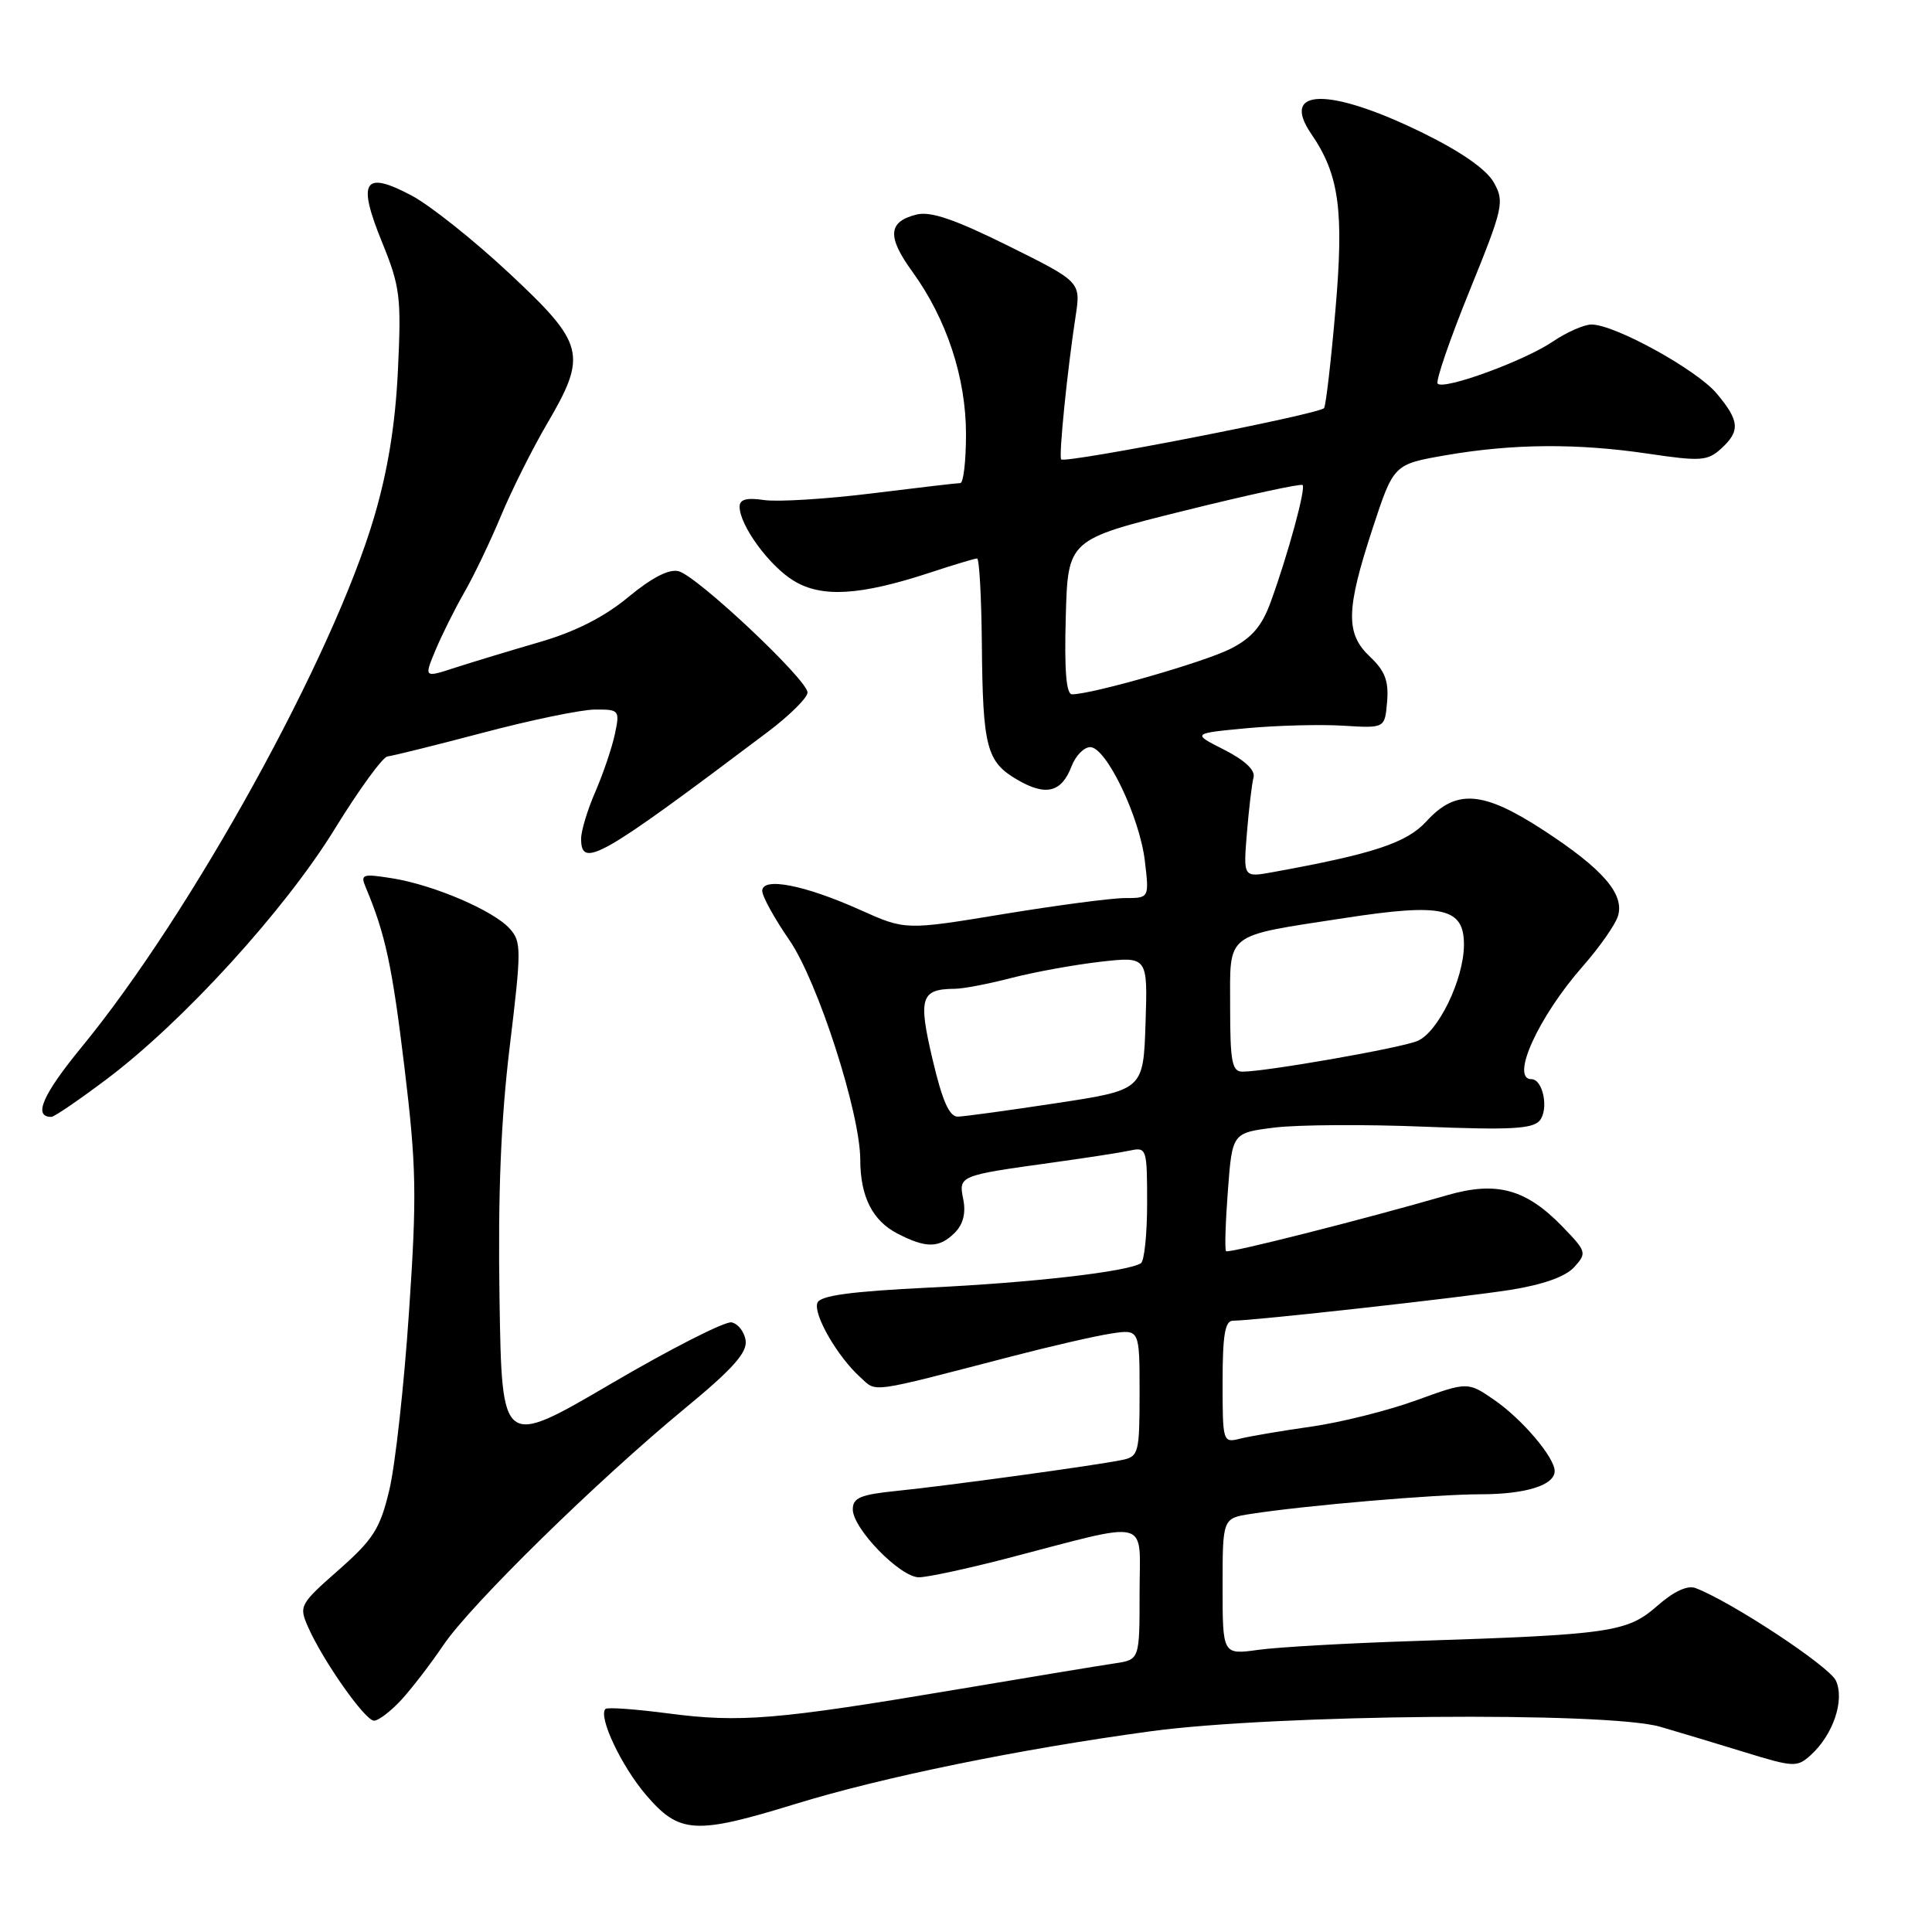 <?xml version="1.0" encoding="UTF-8" standalone="no"?>
<!DOCTYPE svg PUBLIC "-//W3C//DTD SVG 1.1//EN" "http://www.w3.org/Graphics/SVG/1.1/DTD/svg11.dtd" >
<svg xmlns="http://www.w3.org/2000/svg" xmlns:xlink="http://www.w3.org/1999/xlink" version="1.1" viewBox="0 0 256 256">
 <g >
 <path fill="currentColor"
d=" M 105.31 239.06 C 116.95 235.47 135.10 231.76 152.50 229.40 C 169.00 227.16 213.00 226.77 220.00 228.81 C 222.47 229.53 227.54 231.05 231.26 232.20 C 237.66 234.17 238.13 234.19 239.92 232.57 C 242.90 229.88 244.45 225.29 243.27 222.70 C 242.39 220.79 229.49 212.28 224.68 210.43 C 223.60 210.02 221.78 210.86 219.57 212.81 C 215.61 216.28 213.39 216.60 187.50 217.44 C 178.70 217.72 169.36 218.25 166.75 218.61 C 162.00 219.27 162.00 219.27 162.00 210.22 C 162.00 201.18 162.00 201.18 165.75 200.60 C 173.03 199.47 190.29 198.00 196.17 198.00 C 202.16 198.00 206.00 196.80 206.00 194.92 C 206.00 193.13 201.73 188.09 198.07 185.55 C 194.49 183.07 194.49 183.07 187.66 185.55 C 183.89 186.92 177.65 188.48 173.77 189.03 C 169.89 189.58 165.66 190.30 164.36 190.62 C 162.03 191.21 162.00 191.13 162.00 183.11 C 162.00 176.91 162.32 175.00 163.37 175.00 C 166.13 175.00 193.69 171.93 200.16 170.91 C 204.48 170.22 207.45 169.16 208.59 167.90 C 210.29 166.03 210.23 165.83 207.00 162.50 C 202.19 157.54 198.29 156.48 191.76 158.37 C 180.71 161.57 162.78 166.11 162.46 165.79 C 162.27 165.60 162.38 162.00 162.70 157.78 C 163.28 150.11 163.28 150.11 168.87 149.41 C 171.94 149.03 180.85 148.97 188.66 149.29 C 200.07 149.75 203.09 149.59 204.02 148.48 C 205.25 146.99 204.46 143.00 202.93 143.00 C 200.08 143.00 203.84 134.72 209.76 128.00 C 211.93 125.53 214.01 122.56 214.38 121.41 C 215.30 118.49 212.41 115.15 204.49 109.99 C 196.51 104.79 192.94 104.52 189.02 108.82 C 186.39 111.69 182.05 113.13 168.62 115.57 C 164.74 116.27 164.74 116.27 165.22 110.39 C 165.49 107.15 165.88 103.83 166.10 103.01 C 166.36 102.06 164.95 100.74 162.22 99.35 C 157.93 97.18 157.93 97.18 165.23 96.49 C 169.24 96.12 174.99 95.97 178.01 96.16 C 183.50 96.50 183.50 96.50 183.80 92.97 C 184.03 90.24 183.51 88.89 181.55 87.04 C 178.27 83.96 178.33 80.84 181.88 70.01 C 184.67 61.52 184.67 61.52 191.58 60.32 C 200.49 58.78 209.02 58.72 218.49 60.13 C 225.31 61.14 226.26 61.08 228.03 59.47 C 230.62 57.13 230.52 55.77 227.46 52.13 C 224.80 48.97 213.96 43.00 210.88 43.00 C 209.90 43.00 207.58 44.02 205.74 45.27 C 202.00 47.81 191.36 51.70 190.50 50.84 C 190.20 50.53 192.09 45.02 194.70 38.59 C 199.19 27.53 199.37 26.74 197.95 24.20 C 196.98 22.46 193.65 20.13 188.59 17.64 C 176.20 11.55 169.53 11.60 173.76 17.76 C 177.45 23.14 178.10 27.89 176.95 41.09 C 176.37 47.85 175.69 53.69 175.45 54.07 C 174.98 54.85 141.08 61.46 140.61 60.87 C 140.27 60.46 141.43 49.01 142.52 41.93 C 143.22 37.35 143.22 37.35 133.59 32.57 C 126.51 29.06 123.29 27.96 121.44 28.43 C 117.66 29.37 117.52 31.36 120.90 36.01 C 125.44 42.28 128.00 50.05 128.00 57.54 C 128.00 61.09 127.66 64.00 127.25 64.01 C 126.84 64.01 121.55 64.63 115.50 65.38 C 109.45 66.13 103.04 66.52 101.25 66.26 C 98.93 65.91 98.00 66.17 98.00 67.14 C 98.01 69.62 101.93 74.99 105.18 76.96 C 108.89 79.22 113.95 78.92 123.22 75.88 C 126.36 74.84 129.18 74.00 129.47 74.00 C 129.76 74.00 130.04 79.06 130.10 85.25 C 130.22 99.04 130.71 100.93 134.80 103.32 C 138.59 105.53 140.66 105.01 141.99 101.53 C 142.52 100.14 143.63 99.00 144.46 99.00 C 146.58 99.00 151.00 108.21 151.70 114.08 C 152.28 119.00 152.28 119.00 149.05 119.00 C 147.28 119.00 140.01 119.96 132.90 121.13 C 119.97 123.26 119.97 123.26 113.96 120.56 C 106.60 117.26 101.00 116.17 101.00 118.05 C 101.00 118.77 102.62 121.71 104.61 124.59 C 108.36 130.05 113.98 147.46 113.99 153.68 C 114.00 158.55 115.61 161.75 118.91 163.45 C 122.73 165.43 124.45 165.40 126.52 163.34 C 127.62 162.24 128.00 160.74 127.64 158.93 C 127.01 155.78 127.02 155.77 139.50 154.04 C 143.90 153.43 148.51 152.72 149.75 152.45 C 151.93 151.98 152.00 152.21 152.00 159.42 C 152.00 163.52 151.63 167.11 151.17 167.39 C 149.36 168.51 136.78 169.96 123.16 170.61 C 112.71 171.12 108.68 171.67 108.31 172.63 C 107.73 174.14 110.95 179.74 113.98 182.48 C 116.23 184.52 114.85 184.71 134.00 179.74 C 139.22 178.38 145.19 177.01 147.25 176.70 C 151.00 176.13 151.00 176.13 151.00 184.54 C 151.00 192.47 150.87 192.99 148.75 193.44 C 145.46 194.14 125.44 196.89 118.75 197.56 C 114.02 198.04 113.00 198.47 113.00 200.00 C 113.00 202.55 119.28 209.00 121.76 209.00 C 122.87 209.00 128.08 207.88 133.34 206.52 C 152.86 201.44 151.00 200.97 151.00 211.06 C 151.00 219.91 151.00 219.91 147.75 220.40 C 145.96 220.66 136.40 222.24 126.50 223.91 C 102.91 227.88 98.04 228.28 88.58 227.04 C 84.22 226.47 80.47 226.20 80.23 226.44 C 79.23 227.44 82.33 234.02 85.61 237.85 C 90.01 242.99 92.11 243.12 105.31 239.06 Z  M 53.17 225.25 C 54.56 223.74 57.07 220.47 58.74 218.00 C 62.34 212.65 79.15 196.18 90.80 186.58 C 97.08 181.41 99.03 179.22 98.80 177.63 C 98.64 176.47 97.79 175.39 96.93 175.22 C 96.06 175.06 88.86 178.72 80.93 183.37 C 66.50 191.82 66.50 191.82 66.19 172.16 C 65.97 158.26 66.36 148.46 67.54 138.69 C 69.10 125.79 69.10 124.77 67.53 123.04 C 65.36 120.64 57.47 117.26 51.98 116.38 C 48.00 115.75 47.73 115.84 48.47 117.60 C 51.06 123.76 51.97 127.99 53.59 141.41 C 55.18 154.62 55.25 158.33 54.19 173.91 C 53.54 183.58 52.37 194.16 51.59 197.42 C 50.37 202.56 49.48 203.96 44.87 208.03 C 39.70 212.58 39.59 212.80 40.83 215.61 C 42.83 220.12 48.38 228.00 49.56 228.00 C 50.15 228.00 51.77 226.76 53.17 225.25 Z  M 14.10 143.02 C 24.24 135.41 37.75 120.59 44.35 109.85 C 47.57 104.62 50.72 100.29 51.35 100.23 C 51.98 100.17 57.67 98.76 64.00 97.09 C 70.33 95.41 77.00 94.03 78.83 94.02 C 82.06 94.00 82.14 94.10 81.48 97.25 C 81.10 99.04 79.94 102.47 78.90 104.88 C 77.85 107.28 77.00 110.10 77.00 111.13 C 77.00 115.17 79.47 113.76 101.75 96.97 C 104.64 94.79 107.00 92.45 107.00 91.76 C 107.01 90.09 92.39 76.33 89.92 75.69 C 88.65 75.36 86.38 76.53 83.25 79.12 C 80.05 81.77 76.22 83.71 71.50 85.08 C 67.65 86.20 62.63 87.72 60.34 88.46 C 56.18 89.82 56.18 89.82 57.70 86.16 C 58.54 84.15 60.26 80.70 61.52 78.50 C 62.79 76.30 64.97 71.74 66.38 68.36 C 67.78 64.99 70.52 59.51 72.46 56.20 C 77.86 46.98 77.52 45.60 67.50 36.23 C 62.83 31.86 56.99 27.21 54.54 25.91 C 48.20 22.55 47.31 23.95 50.61 32.06 C 53.02 37.98 53.19 39.34 52.73 49.00 C 52.39 56.21 51.40 62.32 49.58 68.50 C 44.11 87.07 25.39 120.99 10.82 138.74 C 5.64 145.05 4.35 148.02 6.81 147.99 C 7.19 147.99 10.47 145.75 14.10 143.02 Z  M 123.57 140.38 C 121.64 132.19 122.00 131.05 126.54 131.02 C 127.66 131.01 131.04 130.36 134.04 129.58 C 137.04 128.80 142.33 127.84 145.79 127.44 C 152.08 126.73 152.08 126.73 151.79 135.57 C 151.50 144.42 151.50 144.42 140.00 146.17 C 133.68 147.13 127.79 147.94 126.93 147.96 C 125.80 147.99 124.87 145.91 123.57 140.38 Z  M 163.00 133.48 C 163.00 123.41 162.08 124.12 178.19 121.64 C 191.20 119.64 194.01 120.28 193.98 125.23 C 193.95 129.81 190.54 136.82 187.80 137.94 C 185.51 138.89 167.72 142.00 164.63 142.00 C 163.25 142.00 163.00 140.68 163.00 133.48 Z  M 141.22 81.75 C 141.50 71.50 141.50 71.50 156.85 67.69 C 165.30 65.59 172.38 64.05 172.60 64.27 C 173.05 64.72 170.67 73.46 168.37 79.78 C 167.21 82.97 165.86 84.54 163.07 85.96 C 159.65 87.71 144.71 92.00 142.05 92.00 C 141.28 92.00 141.02 88.81 141.22 81.75 Z "/>
</g>
</svg>